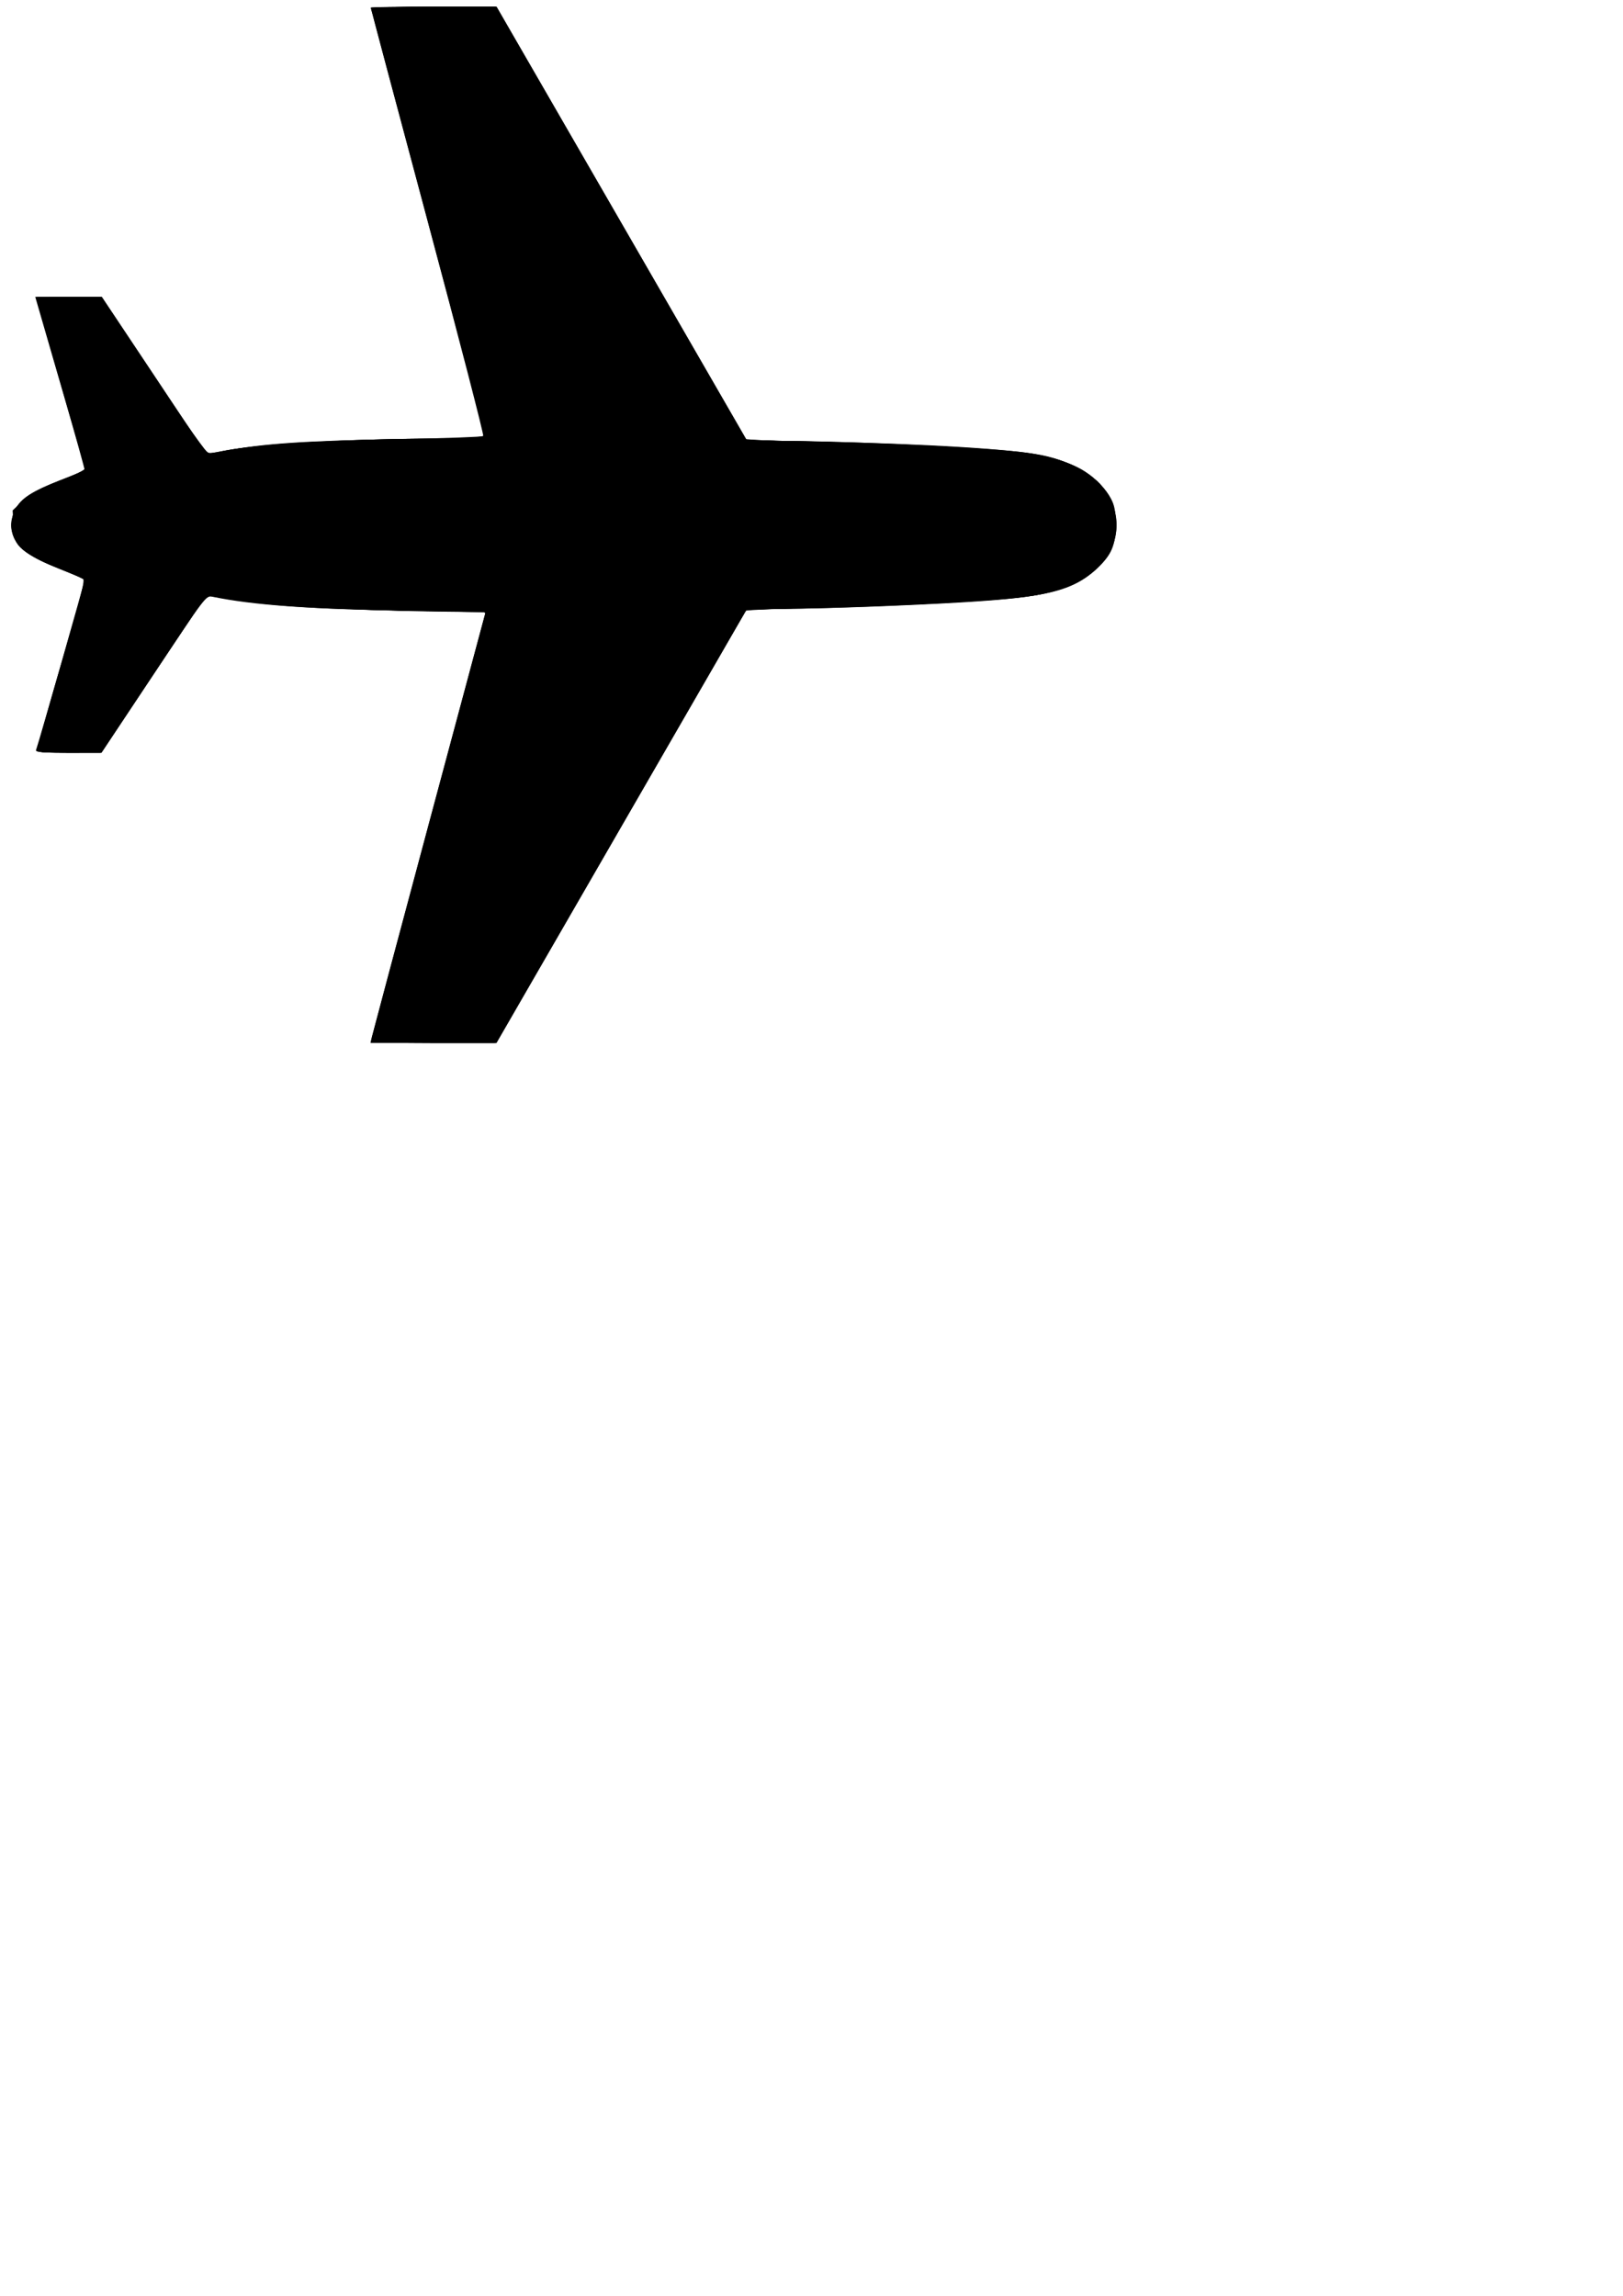 <?xml version="1.0" encoding="UTF-8" standalone="no"?>
<!-- Created with Inkscape (http://www.inkscape.org/) -->

<svg
   xmlns:dc="http://purl.org/dc/elements/1.1/"
   xmlns:cc="http://creativecommons.org/ns#"
   xmlns:rdf="http://www.w3.org/1999/02/22-rdf-syntax-ns#"
   xmlns:svg="http://www.w3.org/2000/svg"
   xmlns="http://www.w3.org/2000/svg"
   xmlns:sodipodi="http://sodipodi.sourceforge.net/DTD/sodipodi-0.dtd"
   xmlns:inkscape="http://www.inkscape.org/namespaces/inkscape"
   width="210mm"
   height="297mm"
   viewBox="0 0 744.094 1052.362"
   id="svg2"
   version="1.1"
   inkscape:version="0.91 r13725"
   sodipodi:docname="airport.svg">
  <defs
     id="defs4" />
  <sodipodi:namedview
     id="base"
     pagecolor="#ffffff"
     bordercolor="#666666"
     borderopacity="1.0"
     inkscape:pageopacity="0.0"
     inkscape:pageshadow="2"
     inkscape:zoom="0.7"
     inkscape:cx="-45.403016"
     inkscape:cy="552.71773"
     inkscape:document-units="px"
     inkscape:current-layer="layer1"
     showgrid="false"
     inkscape:window-width="1920"
     inkscape:window-height="1138"
     inkscape:window-x="-8"
     inkscape:window-y="-8"
     inkscape:window-maximized="1" />
  <g
     inkscape:label="Layer 1"
     inkscape:groupmode="layer"
     id="layer1">
    <g
       id="g4147"
       transform="translate(-92.857,-172.857)">
      <path
         style="fill-opacity:1"
         d="m 263.347,648.192 c 0.345,-1.512 12.213,-45.95 26.374,-98.75 l 25.747,-96 -36.545,-0.637 c -44.83,-0.781 -70.254,-2.618 -88.583,-6.402 -3.036,-0.627 -3.057,-0.599 -27,35.429 l -23.962,36.057 -15.219,0.026 c -11.745,0.02 -15.121,-0.259 -14.792,-1.224 1.877,-5.497 22.565,-78.027 22.323,-78.262 -0.172,-0.167 -5.669,-2.444 -12.216,-5.061 -12.607,-5.039 -18.028,-8.823 -20.245,-14.129 -1.864,-4.46 -1.693,-7.96 0.621,-12.741 2.506,-5.178 7.533,-8.445 20.982,-13.64 5.791,-2.237 10.672,-4.21 10.846,-4.384 0.174,-0.174 -4.039,-15.328 -9.363,-33.675 -5.324,-18.347 -10.493,-36.17 -11.488,-39.608 l -1.808,-6.25 15.273,0 15.272,0 23.407,35.119 c 12.874,19.315 23.684,35.557 24.023,36.093 0.391,0.617 3.506,0.416 8.5,-0.55 17.629,-3.408 36.979,-4.722 81.051,-5.503 20.442,-0.362 37.482,-0.973 37.866,-1.358 0.384,-0.384 -11.054,-44.58 -25.418,-98.213 -14.364,-53.633 -26.116,-97.755 -26.116,-98.051 0,-0.296 12.973,-0.537 28.829,-0.537 l 28.829,0 57.347,99.342 57.347,99.342 32.074,0.646 c 49.861,1.004 89.515,3.417 103.528,6.301 14.49,2.982 26.424,10.525 31.363,19.824 1.682,3.166 2.148,5.783 2.148,12.045 0,9.511 -1.895,13.876 -8.782,20.224 -10.846,9.998 -22.786,12.978 -61.184,15.273 -26.386,1.577 -65.363,2.982 -83.007,2.993 l -16.007,0.01 -57.441,99.5 -57.441,99.5 -28.881,0 -28.881,0 0.627,-2.75 z"
         id="path4163"
         inkscape:connector-curvature="0" />
      <path
         style="fill-opacity:1"
         d="m 262.92,650.192 c 0.022,-0.412 11.874,-44.85 26.338,-98.75 l 26.297,-98 -35.588,-0.644 c -45.472,-0.823 -65.102,-2.24 -89.117,-6.43 l -3.53,-0.616 -23.97,36.069 -23.97,36.069 -14.75,0.026 c -11.708,0.021 -14.75,-0.252 -14.75,-1.32 0,-0.74 4.95,-18.4 11,-39.245 6.05,-20.844 11,-38.2 11,-38.57 0,-0.369 -5.333,-2.746 -11.85,-5.281 -17.793,-6.922 -23.466,-13.024 -21.559,-23.19 1.386,-7.386 7.196,-11.706 24.659,-18.334 4.812,-1.826 8.75,-3.622 8.75,-3.991 0,-0.369 -4.95,-17.713 -11,-38.544 -6.05,-20.83 -11,-38.464 -11,-39.187 0,-1.026 3.224,-1.308 14.75,-1.287 l 14.75,0.026 23.962,36.057 c 23.943,36.028 23.964,36.056 27,35.429 18.666,-3.853 41.717,-5.517 86.288,-6.227 32.104,-0.512 38.25,-0.838 38.25,-2.031 0,-0.782 -11.7,-45.094 -26,-98.472 -14.3,-53.378 -26,-97.221 -26,-97.43 0,-0.208 12.952,-0.379 28.783,-0.379 l 28.783,0 57.434,99.5 57.434,99.5 15.533,0.013 c 29.134,0.025 90.599,2.87 110.033,5.092 11.302,1.293 22.792,4.736 29,8.691 16.489,10.505 19.742,29.376 7.425,43.075 -7.51,8.353 -18.932,12.919 -37.587,15.028 -18.848,2.13 -83.083,5.081 -110.89,5.094 l -13.552,0.006 -57.441,99.5 -57.441,99.5 -28.757,0 c -15.816,0 -28.738,-0.338 -28.716,-0.75 z"
         id="path4161"
         inkscape:connector-curvature="0" />
      <path
         style="fill-opacity:1"
         d="m 263.555,650.192 c -0.243,-0.412 11.374,-44.85 25.816,-98.75 l 26.259,-98 -18.625,-0.212 c -46.175,-0.525 -91.568,-3.441 -104.082,-6.687 l -5.185,-1.345 -24.179,36.122 -24.179,36.122 -14.75,0.277 c -11.445,0.215 -14.749,-0.009 -14.745,-1 0.003,-0.702 4.953,-18.291 11,-39.086 6.047,-20.795 10.995,-38.191 10.995,-38.657 0,-0.466 -5.456,-3.016 -12.125,-5.666 -14.167,-5.629 -19.527,-9.702 -20.89,-15.873 -2.407,-10.894 2.907,-16.951 21.075,-24.019 6.567,-2.555 11.94,-5.055 11.94,-5.557 0,-0.502 -4.95,-17.955 -11,-38.785 -6.05,-20.83 -11,-38.382 -11,-39.004 0,-0.791 4.431,-1.123 14.75,-1.105 l 14.75,0.026 23.907,35.974 c 14.847,22.341 24.513,35.974 25.507,35.974 0.88,0 3.145,-0.443 5.033,-0.985 10.653,-3.055 58.517,-6.015 97.267,-6.015 l 24.921,0 -0.716,-2.25 c -2.956,-9.292 -52.066,-194.414 -51.73,-195 0.236,-0.412 13.008,-0.75 28.383,-0.75 l 27.953,0 3.301,5.25 c 1.815,2.888 27.718,47.591 57.562,99.341 l 54.261,94.091 30.176,0.674 c 48.097,1.075 91.003,3.597 104.176,6.124 19.475,3.736 31.657,12.926 34.607,26.105 4.069,18.184 -9.216,32.718 -34.607,37.861 -12.062,2.443 -55.719,5.004 -105.201,6.171 l -29.201,0.689 -55.711,96.597 c -30.641,53.128 -56.569,97.834 -57.617,99.347 l -1.907,2.75 -27.873,0 c -15.33,0 -28.072,-0.338 -28.315,-0.75 z"
         id="path4159"
         inkscape:connector-curvature="0" />
      <path
         style="fill-opacity:1"
         d="m 263.377,648.707 c 0.246,-0.696 11.943,-44.24 25.993,-96.765 14.05,-52.525 25.793,-96.287 26.094,-97.25 0.51,-1.627 -0.878,-1.75 -19.769,-1.756 -41.083,-0.012 -87.227,-2.903 -102.131,-6.398 l -5.813,-1.363 -24.187,36.133 -24.187,36.133 -14.75,0.277 c -10.038,0.188 -14.75,-0.067 -14.75,-0.8 0,-0.592 5.031,-18.415 11.18,-39.607 9.286,-32.005 10.937,-38.684 9.75,-39.438 -0.786,-0.499 -4.58,-2.105 -8.43,-3.569 -10.285,-3.91 -17.673,-7.812 -20.47,-10.812 -2.026,-2.172 -2.541,-3.911 -2.866,-9.66 l -0.396,-7.011 4.425,-4.19 c 3.335,-3.158 7.429,-5.39 16.616,-9.06 6.705,-2.679 12.191,-5.308 12.191,-5.844 0,-0.535 -4.95,-18.029 -11,-38.876 -6.05,-20.846 -11,-38.366 -11,-38.933 0,-0.673 5.113,-0.935 14.75,-0.754 l 14.75,0.277 22.777,34 c 12.527,18.7 23.35,34.851 24.049,35.891 1.225,1.821 1.604,1.832 10.223,0.302 19.556,-3.47 56.231,-5.645 95.701,-5.675 13.062,-0.01 23.737,-0.13 23.72,-0.268 -0.016,-0.138 -11.874,-44.35 -26.35,-98.25 -14.476,-53.9 -26.136,-98.338 -25.911,-98.75 0.225,-0.412 12.952,-0.75 28.282,-0.75 l 27.873,0 1.897,2.75 c 1.043,1.512 27.001,46.288 57.684,99.5 l 55.787,96.75 12.135,0.01 c 27.023,0.022 91.788,2.95 111.6,5.046 18.148,1.919 30.898,6.818 38.11,14.641 5.558,6.03 7.267,10.425 7.31,18.803 0.096,18.688 -15.646,30.157 -45.884,33.429 -14.228,1.54 -45.887,3.159 -86.289,4.413 l -37.289,1.158 -56.877,98.5 -56.877,98.5 -29.058,0.265 c -23.089,0.211 -28.966,0.005 -28.61,-1 z"
         id="path4157"
         inkscape:connector-curvature="0" />
      <path
         style="fill-opacity:1"
         d="m 264.448,645.192 c 0.743,-2.612 12.413,-46.15 25.934,-96.75 13.521,-50.6 24.819,-92.787 25.108,-93.75 0.487,-1.624 -0.864,-1.75 -18.793,-1.756 -39.81,-0.012 -88.771,-3.072 -103.334,-6.457 -3.282,-0.763 -6.022,-1.308 -6.089,-1.212 -0.067,0.096 -10.987,16.487 -24.265,36.425 l -24.143,36.25 -14.493,0 c -8.345,0 -14.493,-0.397 -14.493,-0.937 0,-0.515 4.986,-18.097 11.08,-39.07 6.094,-20.973 10.872,-38.664 10.617,-39.313 -0.255,-0.649 -4.903,-2.873 -10.33,-4.942 -18.131,-6.913 -22.37,-10.73 -22.363,-20.136 0.007,-9.076 3.607,-12.807 17.996,-18.652 13.309,-5.406 15,-6.235 15,-7.358 0,-0.607 -4.95,-18.158 -11,-39.002 -6.05,-20.844 -11,-38.291 -11,-38.771 0,-0.48 6.638,-0.748 14.75,-0.596 l 14.75,0.277 24.209,36.166 24.209,36.166 5.291,-1.339 c 13.56,-3.432 40.025,-5.324 86.058,-6.153 32.934,-0.593 36.717,-0.828 36.296,-2.251 -0.259,-0.874 -11.761,-43.889 -25.56,-95.589 -13.799,-51.7 -25.499,-95.244 -25.999,-96.765 l -0.91,-2.765 29.021,0.265 29.021,0.265 56.874,98.5 56.874,98.5 37.809,1.173 c 60.045,1.863 89.75,3.894 101.729,6.956 7.382,1.887 16.371,6.37 21.101,10.523 9.034,7.932 11.64,22.269 5.949,32.725 -6.715,12.337 -20.316,18.748 -44.649,21.044 -19.395,1.83 -42.897,3.021 -82.822,4.196 -21.175,0.623 -38.794,1.414 -39.153,1.758 -0.359,0.344 -26.167,44.837 -57.351,98.875 l -56.699,98.25 -28.789,0 -28.789,0 1.35,-4.75 z"
         id="path4155"
         inkscape:connector-curvature="0" />
      <path
         style="fill-opacity:1"
         d="m 263.879,648.796 c 0,-0.85 48.662,-183.794 51.631,-194.105 0.465,-1.616 -0.75,-1.75 -15.814,-1.756 -39.527,-0.015 -90.028,-3.068 -105.817,-6.397 -3.575,-0.754 -6.725,-1.025 -7,-0.602 -0.275,0.423 -11.033,16.572 -23.907,35.887 l -23.407,35.119 -14.91,0 c -13.734,0 -14.869,-0.138 -14.384,-1.75 8.528,-28.357 21.688,-75.601 21.323,-76.551 -0.27,-0.703 -5.032,-2.997 -10.582,-5.099 -17.704,-6.705 -22.133,-10.787 -22.133,-20.402 0,-5.835 2.782,-10.582 7.982,-13.619 1.911,-1.116 8.21,-3.905 13.997,-6.198 5.787,-2.292 10.651,-4.808 10.809,-5.591 0.158,-0.783 -4.435,-17.665 -10.208,-37.515 -5.773,-19.851 -10.789,-37.259 -11.146,-38.684 l -0.65,-2.591 14.602,0 14.602,0 24.143,36.25 c 13.278,19.938 24.198,36.329 24.265,36.425 0.067,0.096 2.819,-0.461 6.114,-1.239 14.557,-3.435 62.341,-6.406 103.358,-6.426 17.958,-0.009 19.332,-0.137 18.886,-1.759 -6.783,-24.714 -51.753,-193.463 -51.753,-194.202 0,-0.706 9.266,-1.048 28.385,-1.048 l 28.385,0 56.695,98.25 c 31.183,54.038 56.997,98.537 57.365,98.889 0.368,0.351 18.148,1.154 39.51,1.784 58.208,1.717 87.901,3.7 99.242,6.627 8.03,2.073 17.245,6.482 21.675,10.371 12.127,10.648 11.839,31.382 -0.575,41.447 -13.218,10.717 -28.27,13.243 -93.182,15.639 -17.05,0.629 -39.046,1.448 -48.881,1.819 l -17.881,0.674 -57.012,98.75 -57.012,98.75 -28.357,0 c -20.636,0 -28.357,-0.312 -28.357,-1.145 z"
         id="path4153"
         inkscape:connector-curvature="0" />
      <path
         style="fill-opacity:1"
         d="m 263.879,648.955 c 0,-0.543 11.7,-44.649 26,-98.013 14.3,-53.364 26,-97.245 26,-97.513 0,-0.268 -6.638,-0.491 -14.75,-0.497 -40.237,-0.027 -92.886,-3.247 -107.175,-6.555 -3.71,-0.859 -6.668,-1.104 -7,-0.58 -0.316,0.499 -11.108,16.711 -23.982,36.026 l -23.407,35.119 -14.91,0 c -13.743,0 -14.867,-0.137 -14.361,-1.75 0.302,-0.963 4.858,-16.6 10.124,-34.75 5.266,-18.15 10.194,-35.116 10.95,-37.702 l 1.375,-4.702 -10.682,-4.114 c -18.938,-7.293 -23.171,-10.997 -23.178,-20.282 -0.007,-9.584 4.09,-13.292 22.789,-20.619 6.281,-2.461 10.888,-4.816 10.675,-5.456 -0.206,-0.619 -5.183,-17.776 -11.059,-38.126 -5.877,-20.35 -10.896,-37.562 -11.154,-38.25 -0.362,-0.965 2.938,-1.25 14.481,-1.25 l 14.95,0 23.907,35.979 c 14.546,21.892 24.398,35.803 25.16,35.53 10.489,-3.759 63.874,-7.426 108.997,-7.485 10.037,-0.013 18.25,-0.259 18.25,-0.547 0,-0.287 -11.7,-44.204 -26,-97.593 -14.3,-53.389 -26,-97.479 -26,-97.978 0,-0.522 12.042,-0.907 28.341,-0.907 l 28.341,0 57.009,98.75 57.009,98.75 17.9,0.673 c 9.845,0.37 31.625,1.176 48.4,1.79 65.381,2.393 80.403,4.903 93.655,15.647 9.435,7.649 12.326,22.455 6.545,33.522 -5.066,9.697 -17.071,16.524 -33.969,19.319 -11.527,1.906 -32.036,3.264 -69.231,4.583 -16.775,0.595 -37.894,1.393 -46.931,1.774 l -16.431,0.692 -57.01,98.75 -57.01,98.75 -28.31,0 c -17.956,0 -28.31,-0.361 -28.31,-0.987 z"
         id="path4151"
         inkscape:connector-curvature="0" />
      <path
         style="fill-opacity:1"
         d="m 264.323,647.192 c 0.364,-1.512 12.112,-45.561 26.108,-97.886 13.996,-52.325 25.447,-95.412 25.447,-95.75 0,-0.338 -5.737,-0.621 -12.75,-0.63 -18.661,-0.023 -66.8,-1.809 -81.25,-3.015 -11.227,-0.937 -27.181,-3.126 -32.5,-4.459 -1.691,-0.424 -5.71,5.062 -26,35.493 l -24,35.994 -14.857,10e-4 c -12.885,0.001 -14.78,-0.2 -14.274,-1.519 0.321,-0.836 5.317,-17.895 11.103,-37.908 5.786,-20.013 10.772,-37.046 11.082,-37.852 0.422,-1.1 -2.378,-2.639 -11.246,-6.179 -6.494,-2.593 -13.317,-5.64 -15.161,-6.773 -4.786,-2.938 -7.14,-7.312 -7.14,-13.268 0,-9.524 4.1,-13.136 23.311,-20.535 6.605,-2.544 10.644,-4.621 10.371,-5.333 -0.246,-0.642 -5.249,-17.809 -11.117,-38.15 -5.868,-20.34 -10.859,-37.545 -11.089,-38.233 -0.323,-0.963 2.985,-1.25 14.392,-1.25 l 14.812,0 23.907,36.011 c 20.287,30.558 24.21,35.933 25.907,35.492 5.379,-1.397 20.239,-3.545 31,-4.481 15.61,-1.358 58.559,-2.985 79.358,-3.005 l 16.358,-0.016 -0.678,-2.75 c -0.373,-1.512 -11.87,-44.6 -25.55,-95.75 -13.68,-51.15 -25.172,-94.237 -25.539,-95.75 l -0.667,-2.75 28.412,0 28.412,0 56.997,98.75 56.997,98.75 16.449,0.686 c 9.047,0.377 30.174,1.17 46.949,1.762 36.922,1.304 57.601,2.678 69.231,4.601 16.978,2.808 28.874,9.602 34.063,19.455 2.648,5.029 2.859,6.176 2.476,13.496 -0.48,9.185 -2.031,12.814 -7.913,18.523 -12.907,12.525 -35.332,15.73 -125.029,17.87 -19.009,0.453 -34.999,1.095 -35.534,1.426 -0.535,0.331 -26.572,44.944 -57.86,99.142 l -56.886,98.54 -28.382,0 -28.382,0 0.661,-2.75 z"
         id="path4149"
         inkscape:connector-curvature="0" />
    </g>
  </g>
</svg>
